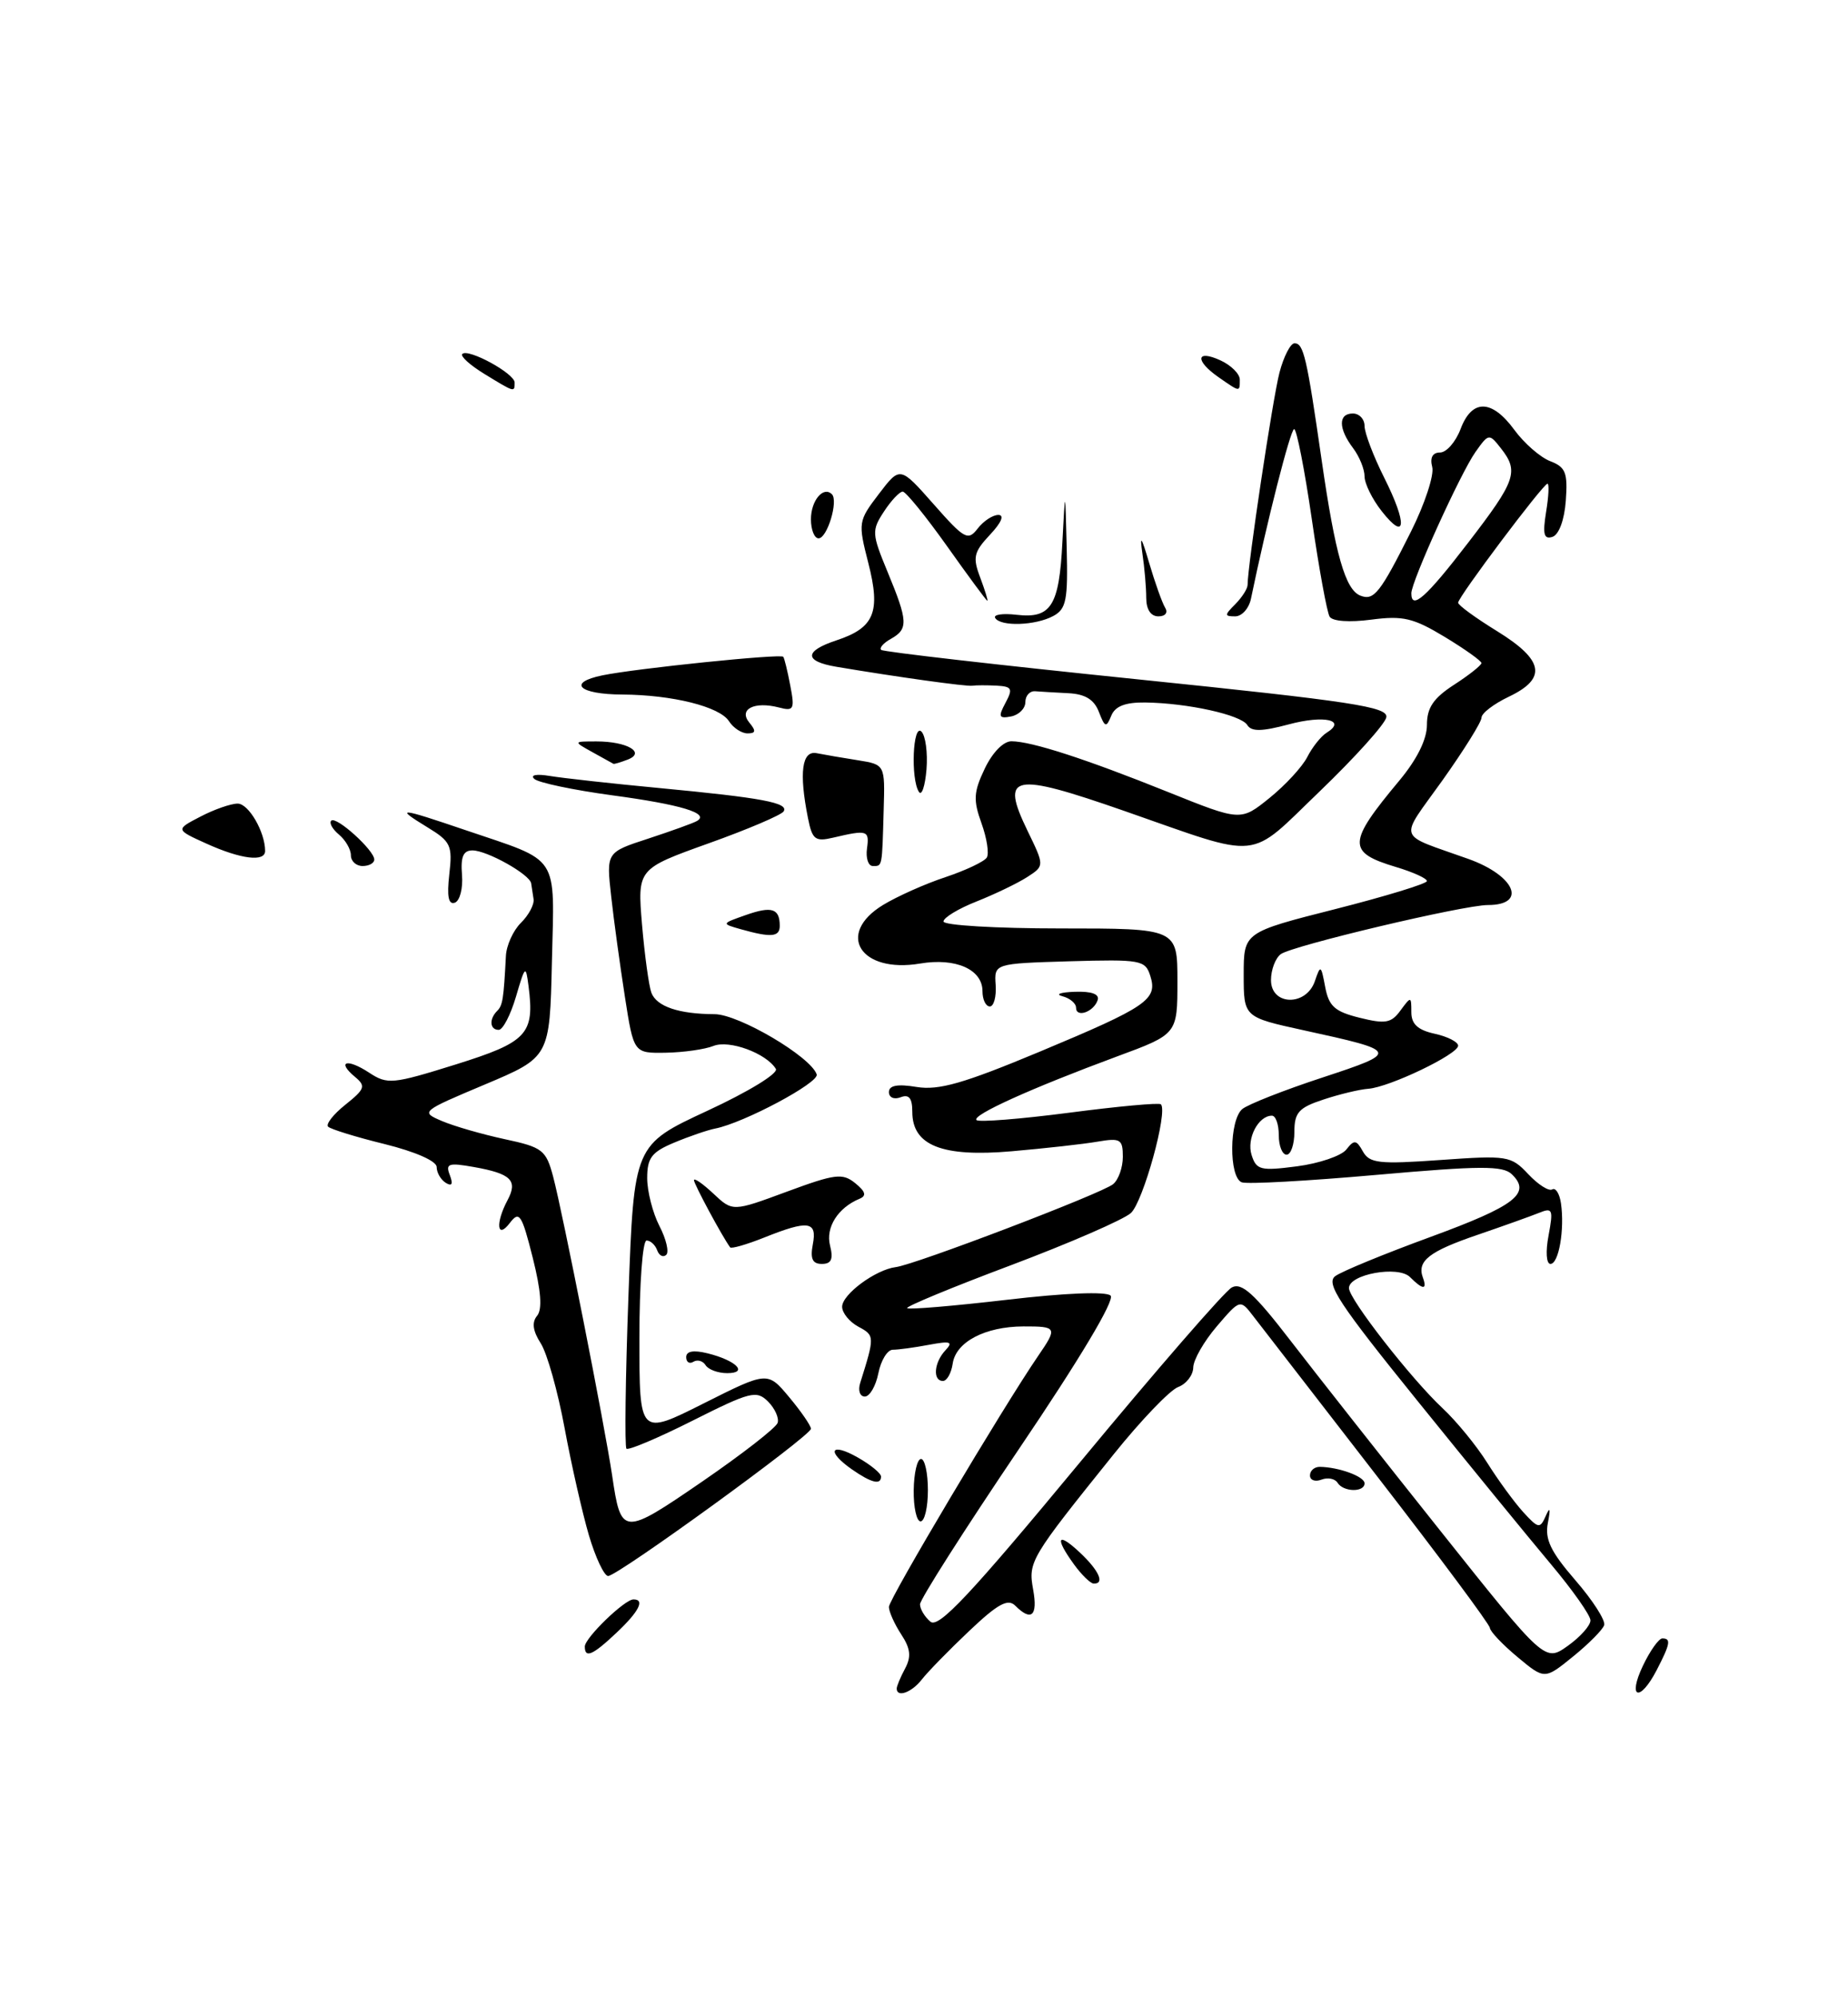 <?xml version="1.0" encoding="UTF-8" standalone="no"?>
<!DOCTYPE svg PUBLIC "-//W3C//DTD SVG 1.1//EN" "http://www.w3.org/Graphics/SVG/1.1/DTD/svg11.dtd" >
<svg xmlns="http://www.w3.org/2000/svg" xmlns:xlink="http://www.w3.org/1999/xlink" version="1.1" viewBox="0 0 237 256">
 <g >
 <path fill="currentColor"
d=" M 34.00 109.07 C 34.00 106.64 31.89 103.00 30.48 103.00 C 29.61 103.00 27.46 103.75 25.70 104.67 C 22.50 106.33 22.50 106.33 26.50 108.14 C 30.90 110.13 34.00 110.51 34.00 109.07 Z  M 115.00 216.43 C 115.00 216.12 115.48 214.97 116.07 213.87 C 116.89 212.34 116.77 211.29 115.57 209.47 C 114.71 208.15 114.00 206.57 114.00 205.96 C 114.00 204.96 128.64 180.36 133.14 173.79 C 135.64 170.15 135.57 170.00 131.25 170.01 C 126.33 170.03 122.58 172.00 122.18 174.78 C 122.00 176.00 121.44 177.00 120.93 177.00 C 119.59 177.00 119.78 174.63 121.25 173.07 C 122.28 171.97 121.91 171.85 119.12 172.37 C 117.27 172.72 115.19 173.00 114.50 173.00 C 113.81 173.00 112.98 174.35 112.65 176.00 C 112.32 177.65 111.54 179.00 110.91 179.00 C 110.28 179.00 110.01 178.22 110.32 177.25 C 112.19 171.30 112.19 171.17 110.09 170.05 C 108.94 169.43 108.00 168.28 108.00 167.49 C 108.00 165.90 112.30 162.73 114.87 162.41 C 117.31 162.12 141.31 152.97 142.75 151.78 C 143.44 151.22 144.00 149.64 144.00 148.27 C 144.00 146.01 143.69 145.83 140.75 146.33 C 138.96 146.64 134.01 147.19 129.75 147.56 C 120.82 148.34 117.00 146.82 117.00 142.51 C 117.00 140.75 116.58 140.22 115.50 140.64 C 114.66 140.96 114.00 140.67 114.00 139.98 C 114.00 139.12 115.09 138.91 117.56 139.32 C 120.40 139.78 123.60 138.86 133.31 134.81 C 147.15 129.03 148.49 128.12 147.52 125.08 C 146.88 123.05 146.31 122.95 137.17 123.21 C 127.50 123.50 127.50 123.50 127.69 126.25 C 127.79 127.76 127.45 129.00 126.94 129.00 C 126.42 129.00 126.00 128.12 126.00 127.04 C 126.00 124.25 122.56 122.73 118.00 123.50 C 110.35 124.79 107.14 119.71 113.25 115.99 C 115.04 114.90 118.63 113.29 121.24 112.43 C 123.84 111.56 126.23 110.43 126.55 109.92 C 126.87 109.41 126.56 107.42 125.87 105.51 C 124.80 102.55 124.86 101.51 126.29 98.52 C 127.28 96.44 128.69 95.00 129.73 95.01 C 132.31 95.03 139.24 97.27 149.81 101.52 C 159.12 105.26 159.12 105.26 162.81 102.28 C 164.84 100.64 167.02 98.28 167.66 97.02 C 168.30 95.76 169.41 94.37 170.13 93.92 C 172.76 92.29 169.81 91.63 165.30 92.84 C 161.82 93.77 160.49 93.79 159.96 92.93 C 159.15 91.62 152.29 90.11 146.86 90.04 C 144.30 90.01 143.00 90.52 142.51 91.75 C 141.88 93.30 141.70 93.25 140.93 91.25 C 140.32 89.66 139.17 88.96 137.03 88.85 C 135.36 88.77 133.44 88.65 132.75 88.60 C 132.06 88.55 131.50 89.17 131.50 89.99 C 131.50 90.80 130.68 91.63 129.67 91.83 C 128.10 92.13 127.99 91.88 128.95 90.09 C 129.93 88.26 129.78 87.99 127.79 87.88 C 126.53 87.82 125.14 87.82 124.71 87.89 C 123.98 88.02 114.96 86.76 107.25 85.46 C 103.10 84.76 103.11 83.45 107.26 82.08 C 112.14 80.47 112.97 78.46 111.36 72.17 C 110.03 66.97 110.06 66.79 112.72 63.30 C 115.43 59.75 115.43 59.75 119.73 64.62 C 123.68 69.10 124.14 69.36 125.38 67.75 C 126.12 66.79 127.31 66.00 128.03 66.00 C 128.84 66.00 128.43 66.98 126.97 68.53 C 124.88 70.76 124.72 71.43 125.71 74.03 C 126.32 75.67 126.74 77.00 126.62 77.00 C 126.51 77.00 124.19 73.86 121.46 70.01 C 118.73 66.17 116.17 63.02 115.77 63.01 C 115.37 63.01 114.29 64.15 113.37 65.56 C 111.77 68.00 111.80 68.40 113.84 73.33 C 116.45 79.63 116.50 80.62 114.26 81.88 C 113.30 82.41 112.74 83.05 113.01 83.30 C 113.28 83.55 128.03 85.24 145.79 87.06 C 173.42 89.90 178.05 90.60 177.79 91.94 C 177.63 92.80 173.81 97.04 169.30 101.38 C 159.89 110.41 162.11 110.19 144.22 103.95 C 129.78 98.92 128.26 99.23 131.78 106.49 C 133.96 110.98 133.96 110.98 131.73 112.42 C 130.50 113.21 127.59 114.61 125.25 115.54 C 122.91 116.46 121.00 117.62 121.00 118.11 C 121.00 118.60 127.75 119.00 136.00 119.00 C 151.00 119.00 151.00 119.00 151.00 125.77 C 151.00 132.55 151.00 132.55 143.25 135.41 C 132.23 139.49 124.60 142.94 125.23 143.56 C 125.52 143.86 130.87 143.43 137.12 142.62 C 143.36 141.80 148.65 141.32 148.88 141.54 C 149.81 142.47 146.61 154.04 145.03 155.48 C 144.08 156.33 137.16 159.34 129.64 162.17 C 122.12 164.99 116.13 167.47 116.34 167.67 C 116.55 167.88 122.29 167.39 129.11 166.60 C 136.58 165.72 141.87 165.51 142.43 166.06 C 143.01 166.62 138.46 174.22 130.67 185.73 C 123.69 196.06 117.98 205.01 117.99 205.63 C 117.99 206.25 118.60 207.25 119.33 207.86 C 120.38 208.73 124.46 204.38 138.51 187.42 C 148.32 175.57 157.08 165.49 157.97 165.02 C 159.24 164.34 160.84 165.78 165.50 171.83 C 168.75 176.05 177.42 187.05 184.77 196.27 C 198.13 213.04 198.13 213.04 201.07 210.95 C 202.68 209.80 203.99 208.33 203.97 207.68 C 203.96 207.03 201.68 203.80 198.91 200.50 C 196.14 197.20 188.44 187.79 181.81 179.58 C 171.71 167.09 169.99 164.48 171.25 163.56 C 172.08 162.95 177.58 160.69 183.49 158.53 C 194.32 154.56 196.42 152.95 193.89 150.51 C 192.73 149.39 189.86 149.41 176.50 150.59 C 167.70 151.37 159.94 151.80 159.25 151.54 C 157.58 150.90 157.64 143.55 159.32 142.15 C 160.05 141.55 164.66 139.73 169.57 138.12 C 179.53 134.84 179.49 134.74 167.18 132.05 C 159.50 130.37 159.50 130.37 159.50 124.94 C 159.50 119.50 159.50 119.50 171.25 116.52 C 177.71 114.88 183.00 113.26 183.00 112.93 C 183.00 112.59 181.22 111.78 179.04 111.13 C 172.74 109.24 172.79 108.04 179.46 100.05 C 181.72 97.34 183.00 94.77 183.00 92.91 C 183.00 90.71 183.83 89.48 186.49 87.76 C 188.41 86.52 189.98 85.27 189.99 84.99 C 189.99 84.71 187.88 83.21 185.29 81.64 C 181.25 79.20 179.92 78.89 175.87 79.42 C 173.07 79.79 170.89 79.64 170.52 79.04 C 170.18 78.48 169.15 72.85 168.23 66.51 C 167.31 60.18 166.29 55.00 165.97 55.00 C 165.50 55.00 162.46 66.93 160.43 76.75 C 160.17 77.99 159.26 79.00 158.41 79.00 C 157.01 79.00 157.02 78.84 158.43 77.43 C 159.29 76.56 160.00 75.45 160.00 74.96 C 160.00 72.51 163.23 51.02 164.09 47.75 C 164.63 45.69 165.50 44.00 166.02 44.00 C 167.18 44.00 167.59 45.75 169.50 59.00 C 171.25 71.12 172.54 75.61 174.48 76.35 C 176.21 77.02 177.01 76.00 180.96 68.12 C 182.72 64.61 183.94 60.89 183.68 59.87 C 183.36 58.66 183.72 58.00 184.68 58.00 C 185.50 58.00 186.68 56.65 187.31 55.00 C 188.77 51.11 191.32 51.15 194.22 55.11 C 195.47 56.82 197.54 58.62 198.81 59.11 C 200.79 59.87 201.07 60.59 200.81 64.17 C 200.63 66.64 199.93 68.53 199.10 68.81 C 198.00 69.17 197.82 68.48 198.28 65.63 C 198.61 63.64 198.69 62.00 198.46 62.00 C 197.91 62.00 187.00 76.52 187.00 77.25 C 187.00 77.57 189.25 79.21 192.00 80.90 C 198.01 84.61 198.43 86.95 193.50 89.30 C 191.57 90.22 190.00 91.42 190.00 91.98 C 190.00 92.54 187.74 96.15 184.99 100.02 C 179.36 107.91 178.98 106.75 188.31 110.09 C 194.31 112.23 195.90 116.00 190.82 116.00 C 187.69 116.00 165.68 121.22 164.25 122.30 C 163.56 122.82 163.00 124.31 163.00 125.62 C 163.00 128.91 167.52 129.01 168.63 125.75 C 169.35 123.63 169.42 123.67 169.95 126.50 C 170.42 128.98 171.18 129.66 174.37 130.45 C 177.67 131.27 178.43 131.14 179.61 129.51 C 180.96 127.68 181.00 127.68 181.00 129.73 C 181.00 131.26 181.82 132.02 184.00 132.50 C 185.65 132.86 187.00 133.55 187.00 134.03 C 187.00 135.13 178.19 139.35 175.48 139.55 C 174.36 139.63 171.78 140.25 169.73 140.93 C 166.56 141.97 166.00 142.59 166.00 145.08 C 166.00 146.68 165.55 148.00 165.00 148.00 C 164.45 148.00 164.00 146.88 164.00 145.50 C 164.00 144.12 163.61 143.00 163.12 143.00 C 161.37 143.00 159.85 145.94 160.51 148.03 C 161.12 149.97 161.66 150.10 166.34 149.49 C 169.18 149.12 172.02 148.15 172.66 147.34 C 173.67 146.05 173.95 146.08 174.79 147.59 C 175.64 149.10 176.86 149.24 184.72 148.68 C 193.34 148.07 193.78 148.14 195.99 150.49 C 197.26 151.84 198.64 152.72 199.07 152.45 C 199.50 152.19 200.01 152.99 200.19 154.24 C 200.67 157.59 199.91 162.00 198.84 162.00 C 198.31 162.00 198.20 160.43 198.60 158.34 C 199.22 155.02 199.11 154.75 197.39 155.45 C 196.35 155.87 192.80 157.14 189.50 158.27 C 183.28 160.39 181.70 161.62 182.48 163.75 C 183.07 165.36 182.48 165.34 180.82 163.68 C 179.31 162.18 173.00 163.32 173.00 165.10 C 173.00 166.51 180.99 176.75 185.01 180.50 C 186.78 182.15 189.36 185.30 190.74 187.50 C 192.12 189.70 194.19 192.53 195.34 193.80 C 197.29 195.93 197.50 195.97 198.24 194.30 C 198.78 193.06 198.87 193.34 198.51 195.19 C 198.10 197.30 198.86 198.87 202.04 202.55 C 204.27 205.12 205.93 207.71 205.73 208.30 C 205.53 208.90 203.73 210.71 201.73 212.33 C 198.09 215.28 198.09 215.28 194.62 212.39 C 192.71 210.80 191.11 209.12 191.07 208.65 C 191.03 208.18 184.59 199.52 176.75 189.40 C 168.91 179.28 161.72 169.98 160.77 168.75 C 159.05 166.50 159.05 166.50 156.05 170.00 C 154.40 171.93 153.04 174.30 153.03 175.28 C 153.01 176.26 152.14 177.39 151.09 177.78 C 150.03 178.18 146.32 182.05 142.84 186.38 C 132.08 199.76 131.85 200.15 132.50 203.75 C 133.11 207.12 132.27 207.87 130.20 205.80 C 129.26 204.86 127.96 205.57 124.29 209.05 C 121.70 211.50 118.98 214.29 118.23 215.25 C 116.95 216.92 115.00 217.63 115.00 216.43 Z  M 188.28 69.57 C 194.42 61.59 194.83 60.43 192.47 57.44 C 190.98 55.54 190.91 55.55 189.22 57.94 C 187.31 60.64 181.00 74.53 181.00 76.04 C 181.00 78.26 182.89 76.58 188.28 69.57 Z  M 210.70 213.50 C 211.62 211.57 212.74 210.00 213.19 210.00 C 214.33 210.00 214.21 210.69 212.47 214.05 C 210.31 218.23 208.68 217.73 210.70 213.50 Z  M 75.00 211.04 C 75.00 209.94 80.10 205.00 81.24 205.00 C 82.74 205.00 81.95 206.55 79.09 209.25 C 76.01 212.16 75.00 212.60 75.00 211.04 Z  M 137.75 200.53 C 135.22 197.05 135.60 196.28 138.50 199.00 C 140.96 201.31 141.72 203.03 140.25 202.97 C 139.84 202.95 138.71 201.85 137.75 200.53 Z  M 75.53 196.80 C 74.69 193.94 73.28 187.76 72.41 183.05 C 71.54 178.35 70.17 173.46 69.35 172.18 C 68.33 170.59 68.18 169.49 68.88 168.65 C 69.57 167.82 69.39 165.45 68.32 161.20 C 66.92 155.64 66.60 155.16 65.40 156.73 C 63.74 158.93 63.51 156.79 65.09 153.83 C 66.44 151.30 65.55 150.43 60.77 149.58 C 57.51 149.00 57.11 149.14 57.69 150.62 C 58.13 151.78 57.96 152.09 57.17 151.61 C 56.53 151.21 56.00 150.30 56.00 149.58 C 56.00 148.82 53.28 147.62 49.33 146.64 C 45.66 145.74 42.40 144.73 42.08 144.41 C 41.76 144.09 42.76 142.81 44.31 141.58 C 46.81 139.58 46.94 139.20 45.53 138.03 C 43.13 136.03 44.49 135.62 47.33 137.48 C 49.69 139.03 50.31 138.97 58.43 136.44 C 67.64 133.56 68.58 132.55 67.78 126.37 C 67.43 123.66 67.35 123.73 66.17 127.75 C 65.48 130.09 64.49 132.00 63.96 132.00 C 62.82 132.00 62.70 130.64 63.75 129.58 C 64.47 128.87 64.59 128.08 64.88 122.54 C 64.94 121.19 65.81 119.27 66.80 118.29 C 67.80 117.31 68.53 115.94 68.43 115.25 C 68.33 114.56 68.19 113.65 68.12 113.22 C 67.94 112.07 62.46 109.00 60.59 109.00 C 59.41 109.00 59.06 109.82 59.25 112.14 C 59.39 113.87 58.97 115.47 58.33 115.70 C 57.51 115.99 57.30 114.89 57.62 112.07 C 58.05 108.36 57.82 107.86 54.79 106.02 C 50.57 103.44 51.14 103.49 59.70 106.40 C 71.95 110.56 71.10 109.27 70.78 123.30 C 70.50 135.50 70.50 135.50 62.19 139.00 C 53.97 142.46 53.91 142.51 56.69 143.69 C 58.24 144.35 61.85 145.39 64.73 146.01 C 69.59 147.05 70.03 147.40 70.94 150.82 C 72.14 155.32 77.56 182.76 78.50 189.08 C 79.65 196.89 79.84 196.90 90.08 189.88 C 95.19 186.37 99.54 182.99 99.73 182.37 C 99.93 181.74 99.37 180.51 98.49 179.63 C 97.02 178.17 96.22 178.37 88.84 182.08 C 84.41 184.31 80.59 185.92 80.34 185.68 C 80.10 185.43 80.21 176.57 80.60 165.98 C 81.31 146.74 81.31 146.74 90.72 142.37 C 96.01 139.92 99.85 137.57 99.50 137.00 C 98.26 134.99 93.52 133.25 91.50 134.06 C 90.40 134.50 87.65 134.89 85.39 134.93 C 81.27 135.00 81.27 135.00 80.14 127.75 C 79.52 123.76 78.72 117.97 78.38 114.87 C 77.75 109.24 77.75 109.24 83.13 107.49 C 86.08 106.52 88.90 105.51 89.38 105.23 C 91.07 104.25 87.33 103.12 78.46 101.93 C 73.53 101.26 69.06 100.32 68.53 99.84 C 67.96 99.33 68.79 99.17 70.53 99.46 C 72.16 99.73 78.45 100.43 84.50 101.00 C 97.80 102.26 101.18 102.90 100.50 104.00 C 100.21 104.46 95.88 106.31 90.86 108.10 C 81.74 111.37 81.74 111.37 82.34 118.54 C 82.68 122.48 83.22 126.40 83.54 127.25 C 84.22 129.01 87.05 129.97 91.64 129.99 C 94.75 130.00 103.98 135.44 104.74 137.71 C 105.09 138.76 95.40 143.93 91.72 144.65 C 90.75 144.84 88.38 145.65 86.47 146.45 C 83.57 147.66 83.00 148.40 83.00 151.00 C 83.00 152.70 83.71 155.47 84.57 157.14 C 85.44 158.82 85.83 160.48 85.44 160.84 C 85.05 161.20 84.53 160.94 84.28 160.25 C 84.03 159.56 83.42 159.00 82.92 159.00 C 82.41 159.00 82.00 164.60 82.00 171.51 C 82.00 184.02 82.00 184.02 90.22 179.89 C 98.44 175.76 98.44 175.76 101.22 179.09 C 102.75 180.92 104.00 182.74 104.00 183.13 C 104.00 184.02 79.22 202.00 77.99 202.00 C 77.49 202.00 76.38 199.66 75.53 196.80 Z  M 117.18 191.00 C 117.21 188.80 117.63 187.00 118.12 187.00 C 118.60 187.00 119.00 188.80 119.00 191.00 C 119.00 193.20 118.58 195.00 118.06 195.00 C 117.55 195.00 117.15 193.20 117.18 191.00 Z  M 171.53 190.04 C 171.20 189.52 170.28 189.34 169.47 189.65 C 168.66 189.96 168.00 189.72 168.00 189.11 C 168.00 188.50 168.56 188.01 169.25 188.01 C 171.70 188.04 175.00 189.25 175.00 190.12 C 175.00 191.30 172.27 191.25 171.53 190.04 Z  M 109.25 188.33 C 105.93 186.01 106.51 184.82 109.99 186.80 C 111.64 187.73 112.99 188.84 112.99 189.25 C 113.00 190.38 111.75 190.07 109.25 188.33 Z  M 90.49 174.98 C 90.14 174.42 89.44 174.23 88.93 174.54 C 88.42 174.86 88.00 174.59 88.00 173.95 C 88.00 173.18 88.93 173.01 90.75 173.46 C 94.42 174.37 96.03 176.00 93.26 176.00 C 92.08 176.00 90.84 175.54 90.49 174.98 Z  M 104.24 159.50 C 104.82 156.51 103.67 156.35 97.98 158.63 C 95.74 159.52 93.79 160.08 93.64 159.88 C 92.64 158.52 89.00 151.77 89.00 151.27 C 89.00 150.93 90.11 151.70 91.48 152.98 C 93.96 155.31 93.96 155.31 100.91 152.74 C 107.11 150.45 108.05 150.33 109.68 151.65 C 111.01 152.73 111.16 153.27 110.23 153.65 C 107.46 154.80 105.86 157.33 106.45 159.64 C 106.89 161.40 106.62 162.00 105.40 162.00 C 104.20 162.00 103.89 161.34 104.24 159.50 Z  M 138.00 129.16 C 138.00 128.60 137.21 127.94 136.25 127.69 C 135.29 127.44 136.00 127.18 137.83 127.12 C 140.00 127.04 141.03 127.42 140.77 128.19 C 140.27 129.70 138.00 130.50 138.00 129.16 Z  M 95.00 119.10 C 92.50 118.39 92.50 118.39 95.66 117.28 C 98.98 116.11 100.00 116.44 100.00 118.67 C 100.00 120.10 98.91 120.20 95.00 119.10 Z  M 45.00 109.62 C 45.00 108.86 44.31 107.68 43.48 106.98 C 42.64 106.28 42.19 105.48 42.48 105.19 C 43.11 104.56 48.00 108.98 48.00 110.17 C 48.00 110.63 47.33 111.00 46.50 111.00 C 45.67 111.00 45.00 110.38 45.00 109.62 Z  M 111.19 108.75 C 111.51 106.42 111.25 106.33 106.87 107.36 C 104.54 107.91 104.17 107.62 103.62 104.86 C 102.45 99.00 102.84 96.15 104.75 96.54 C 105.71 96.73 108.08 97.14 110.00 97.44 C 113.50 98.00 113.50 98.00 113.33 103.75 C 113.12 111.25 113.17 111.00 111.94 111.00 C 111.35 111.00 111.02 109.99 111.19 108.75 Z  M 117.85 101.50 C 116.77 99.85 117.07 92.67 118.17 93.77 C 118.70 94.30 118.99 96.48 118.82 98.62 C 118.64 100.75 118.21 102.05 117.85 101.50 Z  M 76.00 96.42 C 73.50 95.03 73.50 95.03 76.50 95.03 C 80.42 95.03 82.86 96.45 80.50 97.36 C 79.59 97.71 78.76 97.96 78.67 97.90 C 78.58 97.85 77.38 97.18 76.00 96.42 Z  M 93.49 92.44 C 92.30 90.57 86.23 89.06 79.81 89.02 C 74.23 89.00 72.68 87.50 77.26 86.56 C 81.59 85.67 100.12 83.77 100.45 84.18 C 100.59 84.35 101.00 86.01 101.35 87.87 C 101.94 90.92 101.80 91.18 99.90 90.68 C 96.74 89.86 94.68 90.90 96.10 92.62 C 96.98 93.68 96.93 94.00 95.87 94.00 C 95.11 94.00 94.04 93.30 93.49 92.44 Z  M 127.63 79.21 C 127.36 78.77 128.60 78.59 130.38 78.80 C 134.80 79.31 135.84 77.67 136.25 69.46 C 136.61 62.50 136.61 62.50 136.80 70.21 C 136.97 76.93 136.75 78.06 135.07 78.96 C 132.78 80.19 128.32 80.33 127.63 79.21 Z  M 147.00 76.62 C 147.00 75.32 146.78 72.73 146.50 70.88 C 146.15 68.45 146.39 68.80 147.37 72.13 C 148.12 74.67 149.04 77.26 149.42 77.88 C 149.82 78.52 149.46 79.00 148.56 79.00 C 147.58 79.00 147.00 78.11 147.00 76.62 Z  M 104.00 66.56 C 104.00 64.16 105.59 62.26 106.69 63.35 C 107.54 64.20 106.09 69.00 104.98 69.00 C 104.44 69.00 104.00 67.90 104.00 66.56 Z  M 177.20 65.52 C 175.99 63.99 175.00 61.98 175.00 61.06 C 175.00 60.14 174.34 58.51 173.53 57.44 C 171.63 54.92 171.61 53.00 173.50 53.00 C 174.32 53.00 175.00 53.72 175.00 54.60 C 175.00 55.49 176.14 58.48 177.53 61.25 C 180.51 67.18 180.33 69.50 177.20 65.52 Z  M 62.14 47.94 C 60.29 46.81 59.01 45.66 59.29 45.37 C 60.04 44.62 66.00 47.87 66.00 49.03 C 66.00 50.31 66.03 50.32 62.14 47.94 Z  M 156.25 48.33 C 153.22 46.21 153.39 44.76 156.50 46.18 C 157.88 46.81 159.00 47.92 159.00 48.66 C 159.00 50.28 159.05 50.28 156.25 48.33 Z "/>
</g>
</svg>